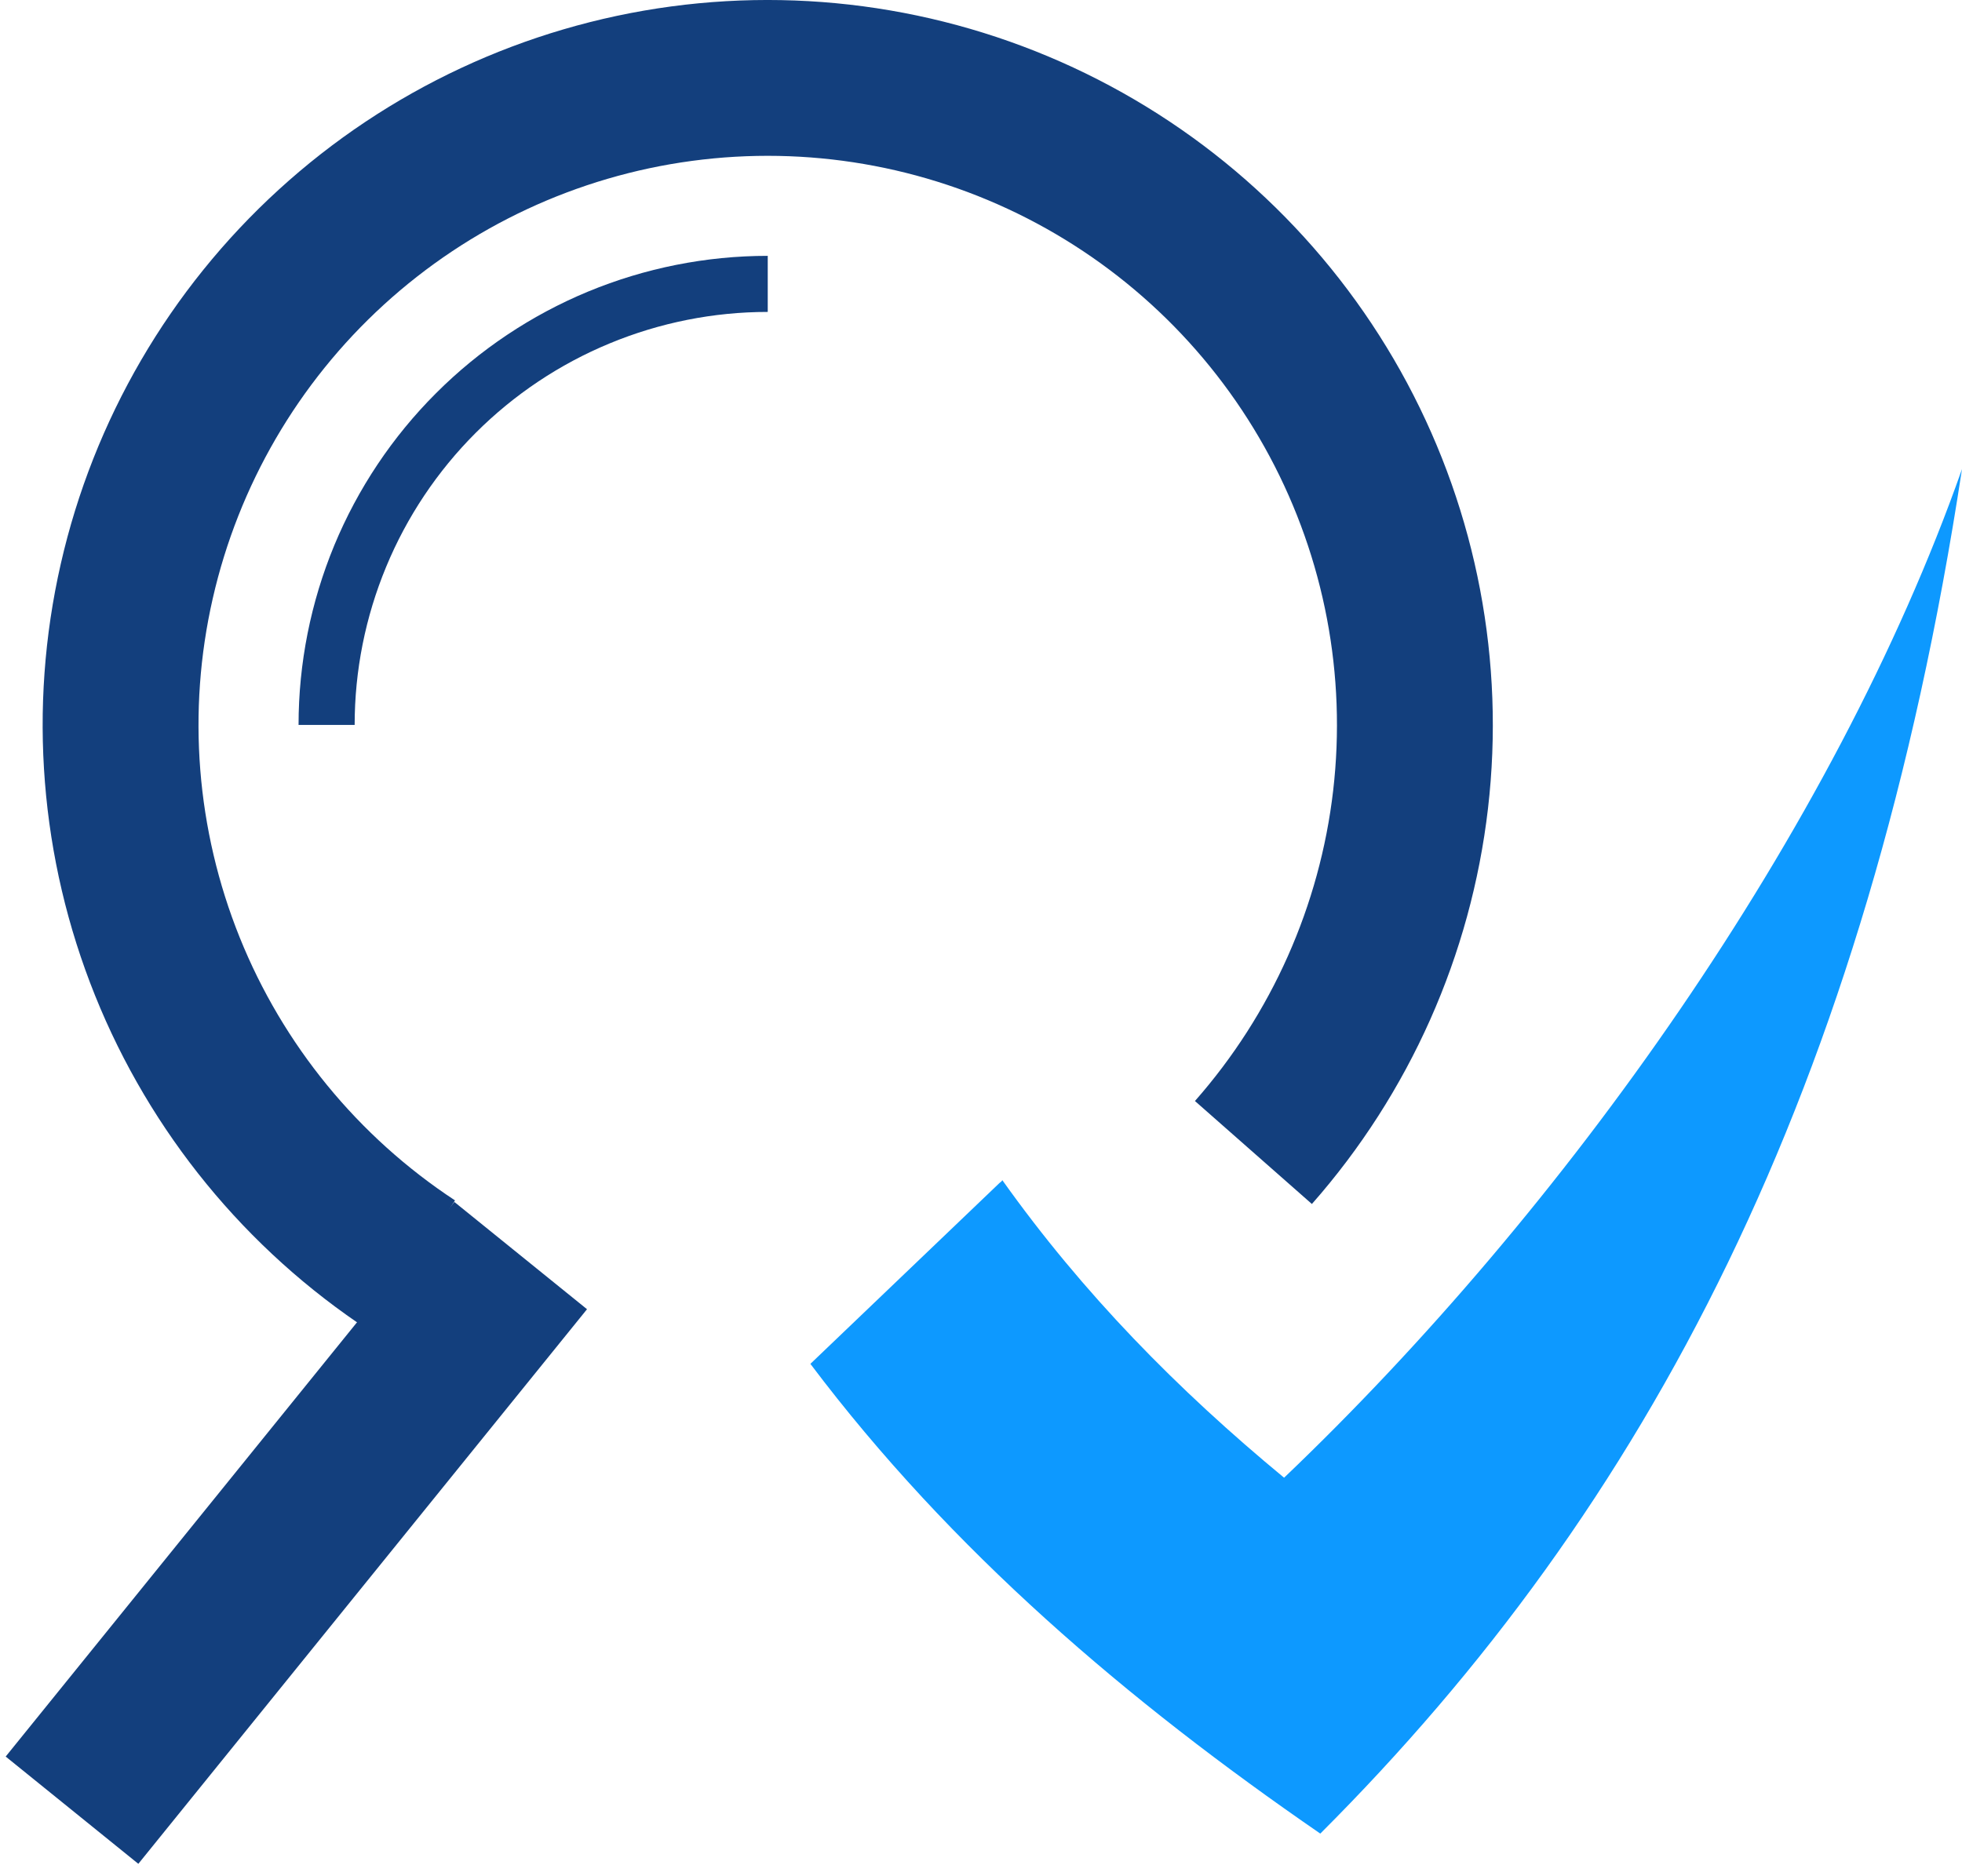 <svg width="46" height="44" viewBox="0 0 46 44" fill="none" xmlns="http://www.w3.org/2000/svg">
<path fill-rule="evenodd" clip-rule="evenodd" d="M46 11C42.994 19.532 36.66 28.402 30.106 34.654C27.61 32.592 25.386 30.328 23.5 27.676C23.484 27.71 23.45 27.727 23.432 27.744L19 31.984C22.295 36.36 26.438 39.891 30.955 43C38.613 35.346 43.776 25.598 46 11Z" fill="#0D99FF"/>
<path d="M30.758 28.235C33.048 25.635 34.488 22.398 34.887 18.957C35.286 15.517 34.624 12.036 32.99 8.981C31.356 5.927 28.828 3.445 25.745 1.867C22.661 0.289 19.169 -0.31 15.736 0.151C12.303 0.613 9.092 2.112 6.535 4.448C3.977 6.784 2.194 9.846 1.425 13.223C0.655 16.601 0.936 20.133 2.229 23.346C3.522 26.56 5.766 29.302 8.66 31.205L10.668 28.151C8.396 26.657 6.634 24.505 5.619 21.982C4.604 19.459 4.383 16.687 4.988 14.035C5.592 11.384 6.991 8.98 8.999 7.146C11.007 5.312 13.527 4.135 16.223 3.773C18.918 3.411 21.659 3.881 24.08 5.119C26.501 6.358 28.485 8.307 29.768 10.705C31.051 13.103 31.57 15.835 31.257 18.537C30.944 21.238 29.813 23.779 28.016 25.82L30.758 28.235Z" fill="#133F7D"/>
<path d="M18 6C16.555 6 15.125 6.285 13.79 6.837C12.456 7.39 11.243 8.2 10.222 9.222C9.2 10.243 8.39 11.456 7.837 12.79C7.285 14.125 7 15.556 7 17H8.315C8.315 15.728 8.566 14.469 9.053 13.294C9.539 12.119 10.253 11.051 11.152 10.152C12.051 9.253 13.119 8.539 14.294 8.053C15.469 7.566 16.728 7.315 18 7.315V6Z" fill="#133F7D"/>
<path d="M10.95 31L2.946 40.896" stroke="#133F7D" stroke-width="4" stroke-linecap="square"/>
</svg>
